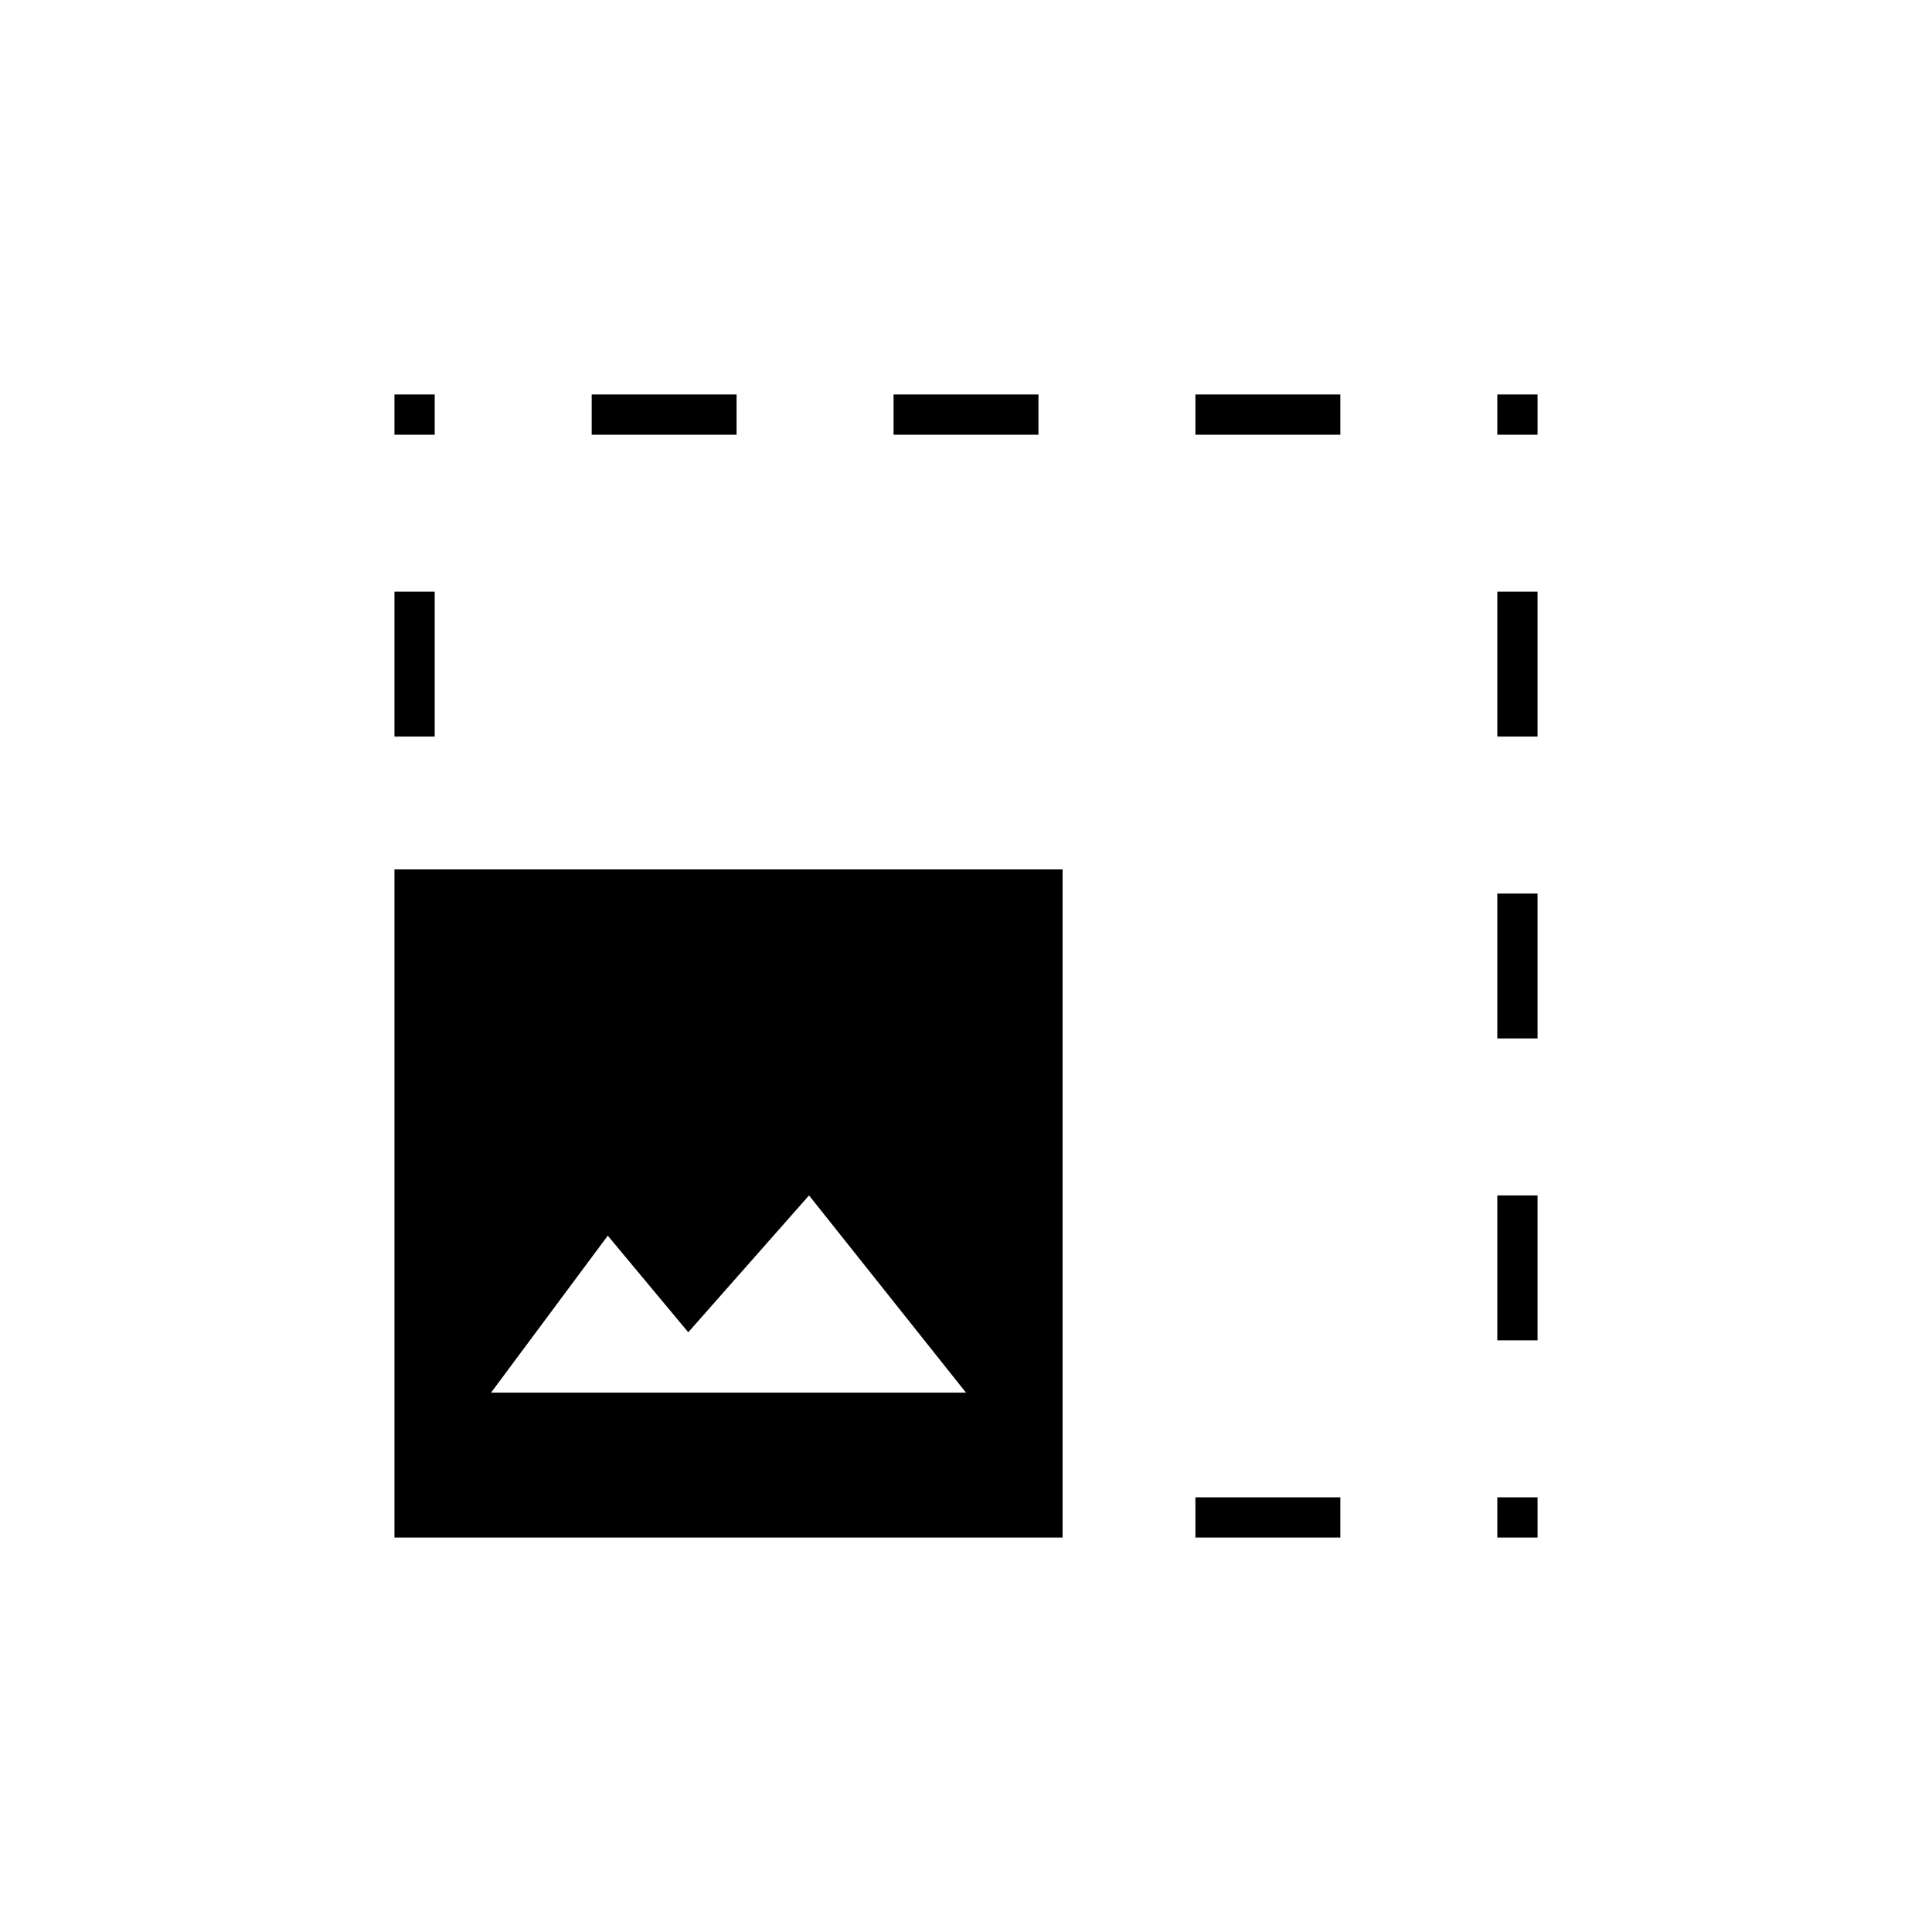 <svg xmlns="http://www.w3.org/2000/svg" height="20" viewBox="0 -960 960 960" width="20"><path d="M196-196v-332h332v332H196Zm398 0v-20h72v20h-72Zm-350-72h236l-78-98-60 68-40-48-58 78Zm500-26v-72h20v72h-20Zm0-150v-72h20v72h-20ZM196-594v-72h20v72h-20Zm548 0v-72h20v72h-20ZM294-744v-20h72v20h-72Zm150 0v-20h72v20h-72Zm150 0v-20h72v20h-72Zm-398 0v-20h20v20h-20Zm568 0h-20v-20h20v20Zm-20 548v-20h20v20h-20Z"/></svg>